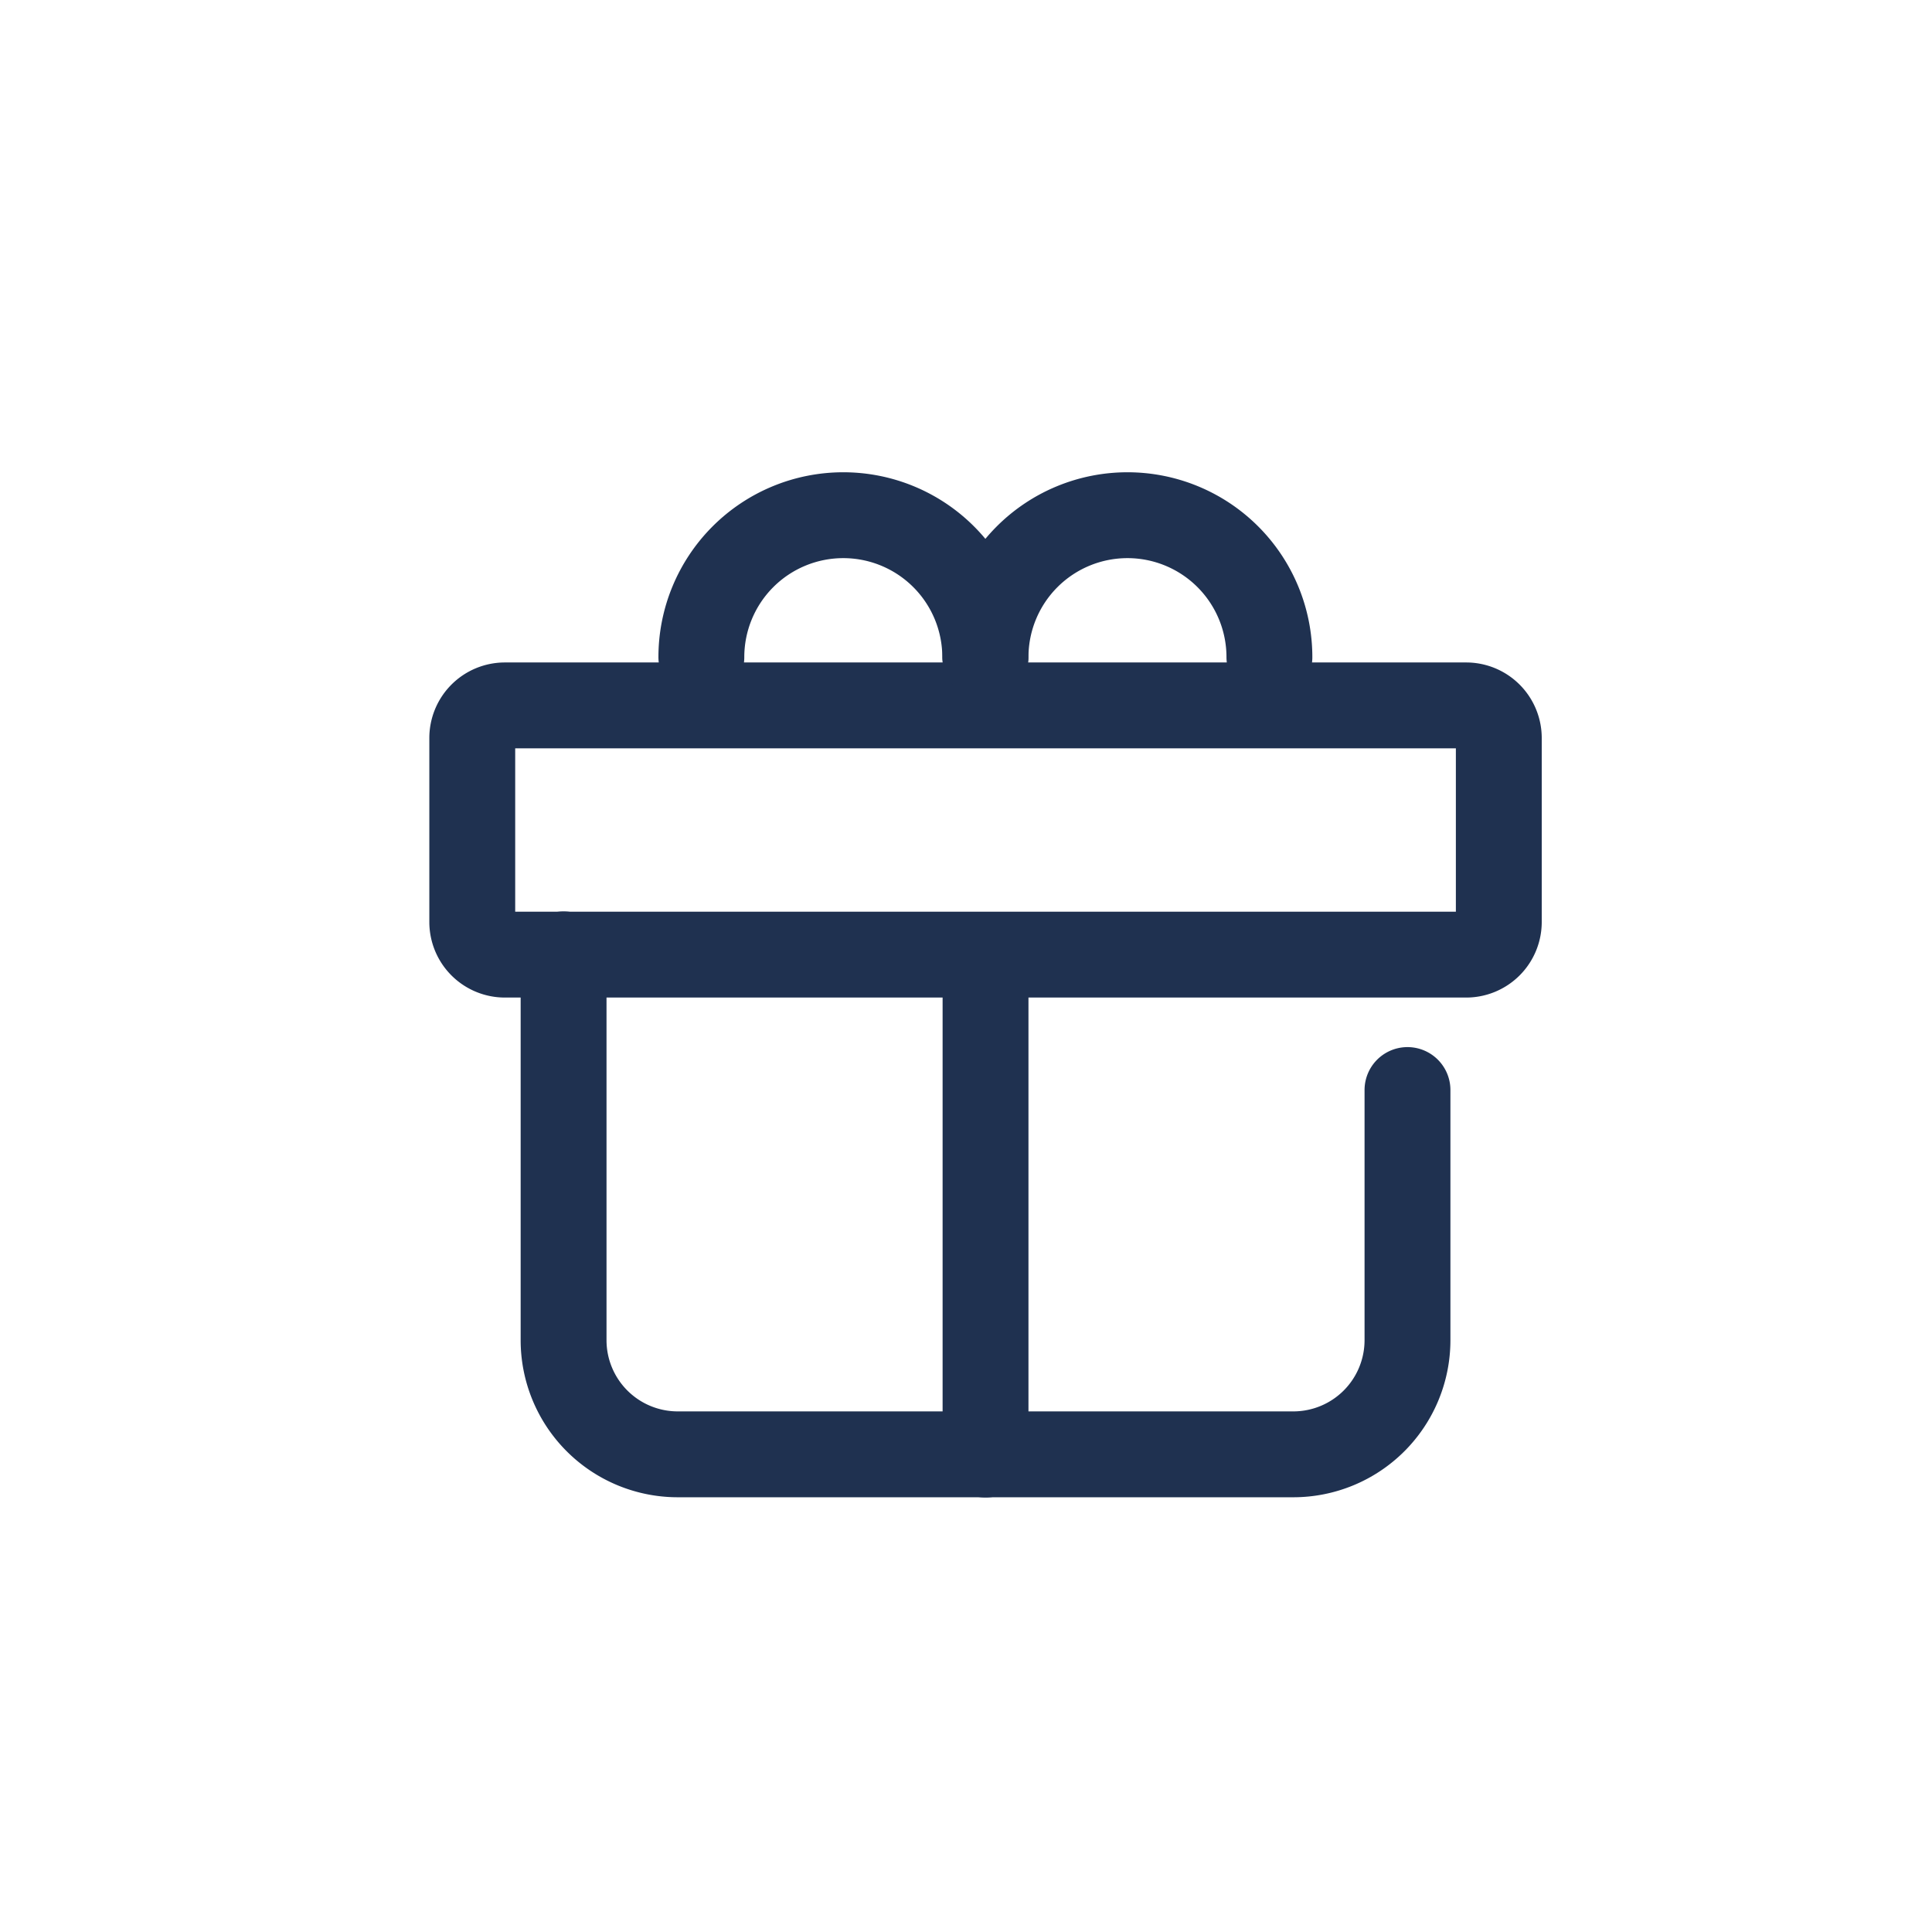 <svg xmlns="http://www.w3.org/2000/svg" width="45" height="45" viewBox="0 0 45 45">
  <g id="Group_12864" data-name="Group 12864" transform="translate(-36 -221)">
    <rect id="Rectangle_3409" data-name="Rectangle 3409" width="45" height="45" transform="translate(36 221)" fill="#fff" opacity="0"/>
    <g id="Group_12866" data-name="Group 12866" transform="translate(-1068.59 -2567.74)">
      <path id="Path_5505" data-name="Path 5505" d="M1138.74,2813.834h-22.39a.76.76,0,0,1-.76-.76v-4.285a.76.76,0,0,1,.76-.76h22.39a.76.76,0,0,1,.76.76v4.285A.76.76,0,0,1,1138.74,2813.834Z" transform="translate(0 -2.859)" fill="none" stroke="#1f3150" stroke-linecap="round" stroke-linejoin="round" stroke-miterlimit="10" stroke-width="2"/>
      <path id="Path_5506" data-name="Path 5506" d="M1138.746,2820.73v5.829a2.659,2.659,0,0,1-2.656,2.656h-14.344a2.659,2.659,0,0,1-2.656-2.656v-8.989" transform="translate(-1.373 -6.601)" fill="none" stroke="#1f3150" stroke-linecap="round" stroke-linejoin="round" stroke-miterlimit="10" stroke-width="2"/>
      <path id="Path_5507" data-name="Path 5507" d="M1135.26,2804.046a3.306,3.306,0,0,1,3.306-3.306h0a3.306,3.306,0,0,1,3.306,3.306" transform="translate(-7.715)" fill="none" stroke="#1f3150" stroke-linecap="round" stroke-linejoin="round" stroke-miterlimit="10" stroke-width="2"/>
      <path id="Path_5508" data-name="Path 5508" d="M1135.26,2836.74" transform="translate(-7.715 -14.12)" fill="none" stroke="#1f3150" stroke-linecap="round" stroke-linejoin="round" stroke-miterlimit="10" stroke-width="2"/>
      <line id="Line_1696" data-name="Line 1696" y2="11.244" transform="translate(1127.545 2811.376)" fill="none" stroke="#1f3150" stroke-linecap="round" stroke-linejoin="round" stroke-miterlimit="10" stroke-width="2"/>
      <path id="Path_5509" data-name="Path 5509" d="M1124.37,2804.046a3.306,3.306,0,0,1,3.306-3.306h0a3.306,3.306,0,0,1,3.306,3.306" transform="translate(-3.444)" fill="none" stroke="#1f3150" stroke-linecap="round" stroke-linejoin="round" stroke-miterlimit="10" stroke-width="2"/>
    </g>
  </g>
</svg>
